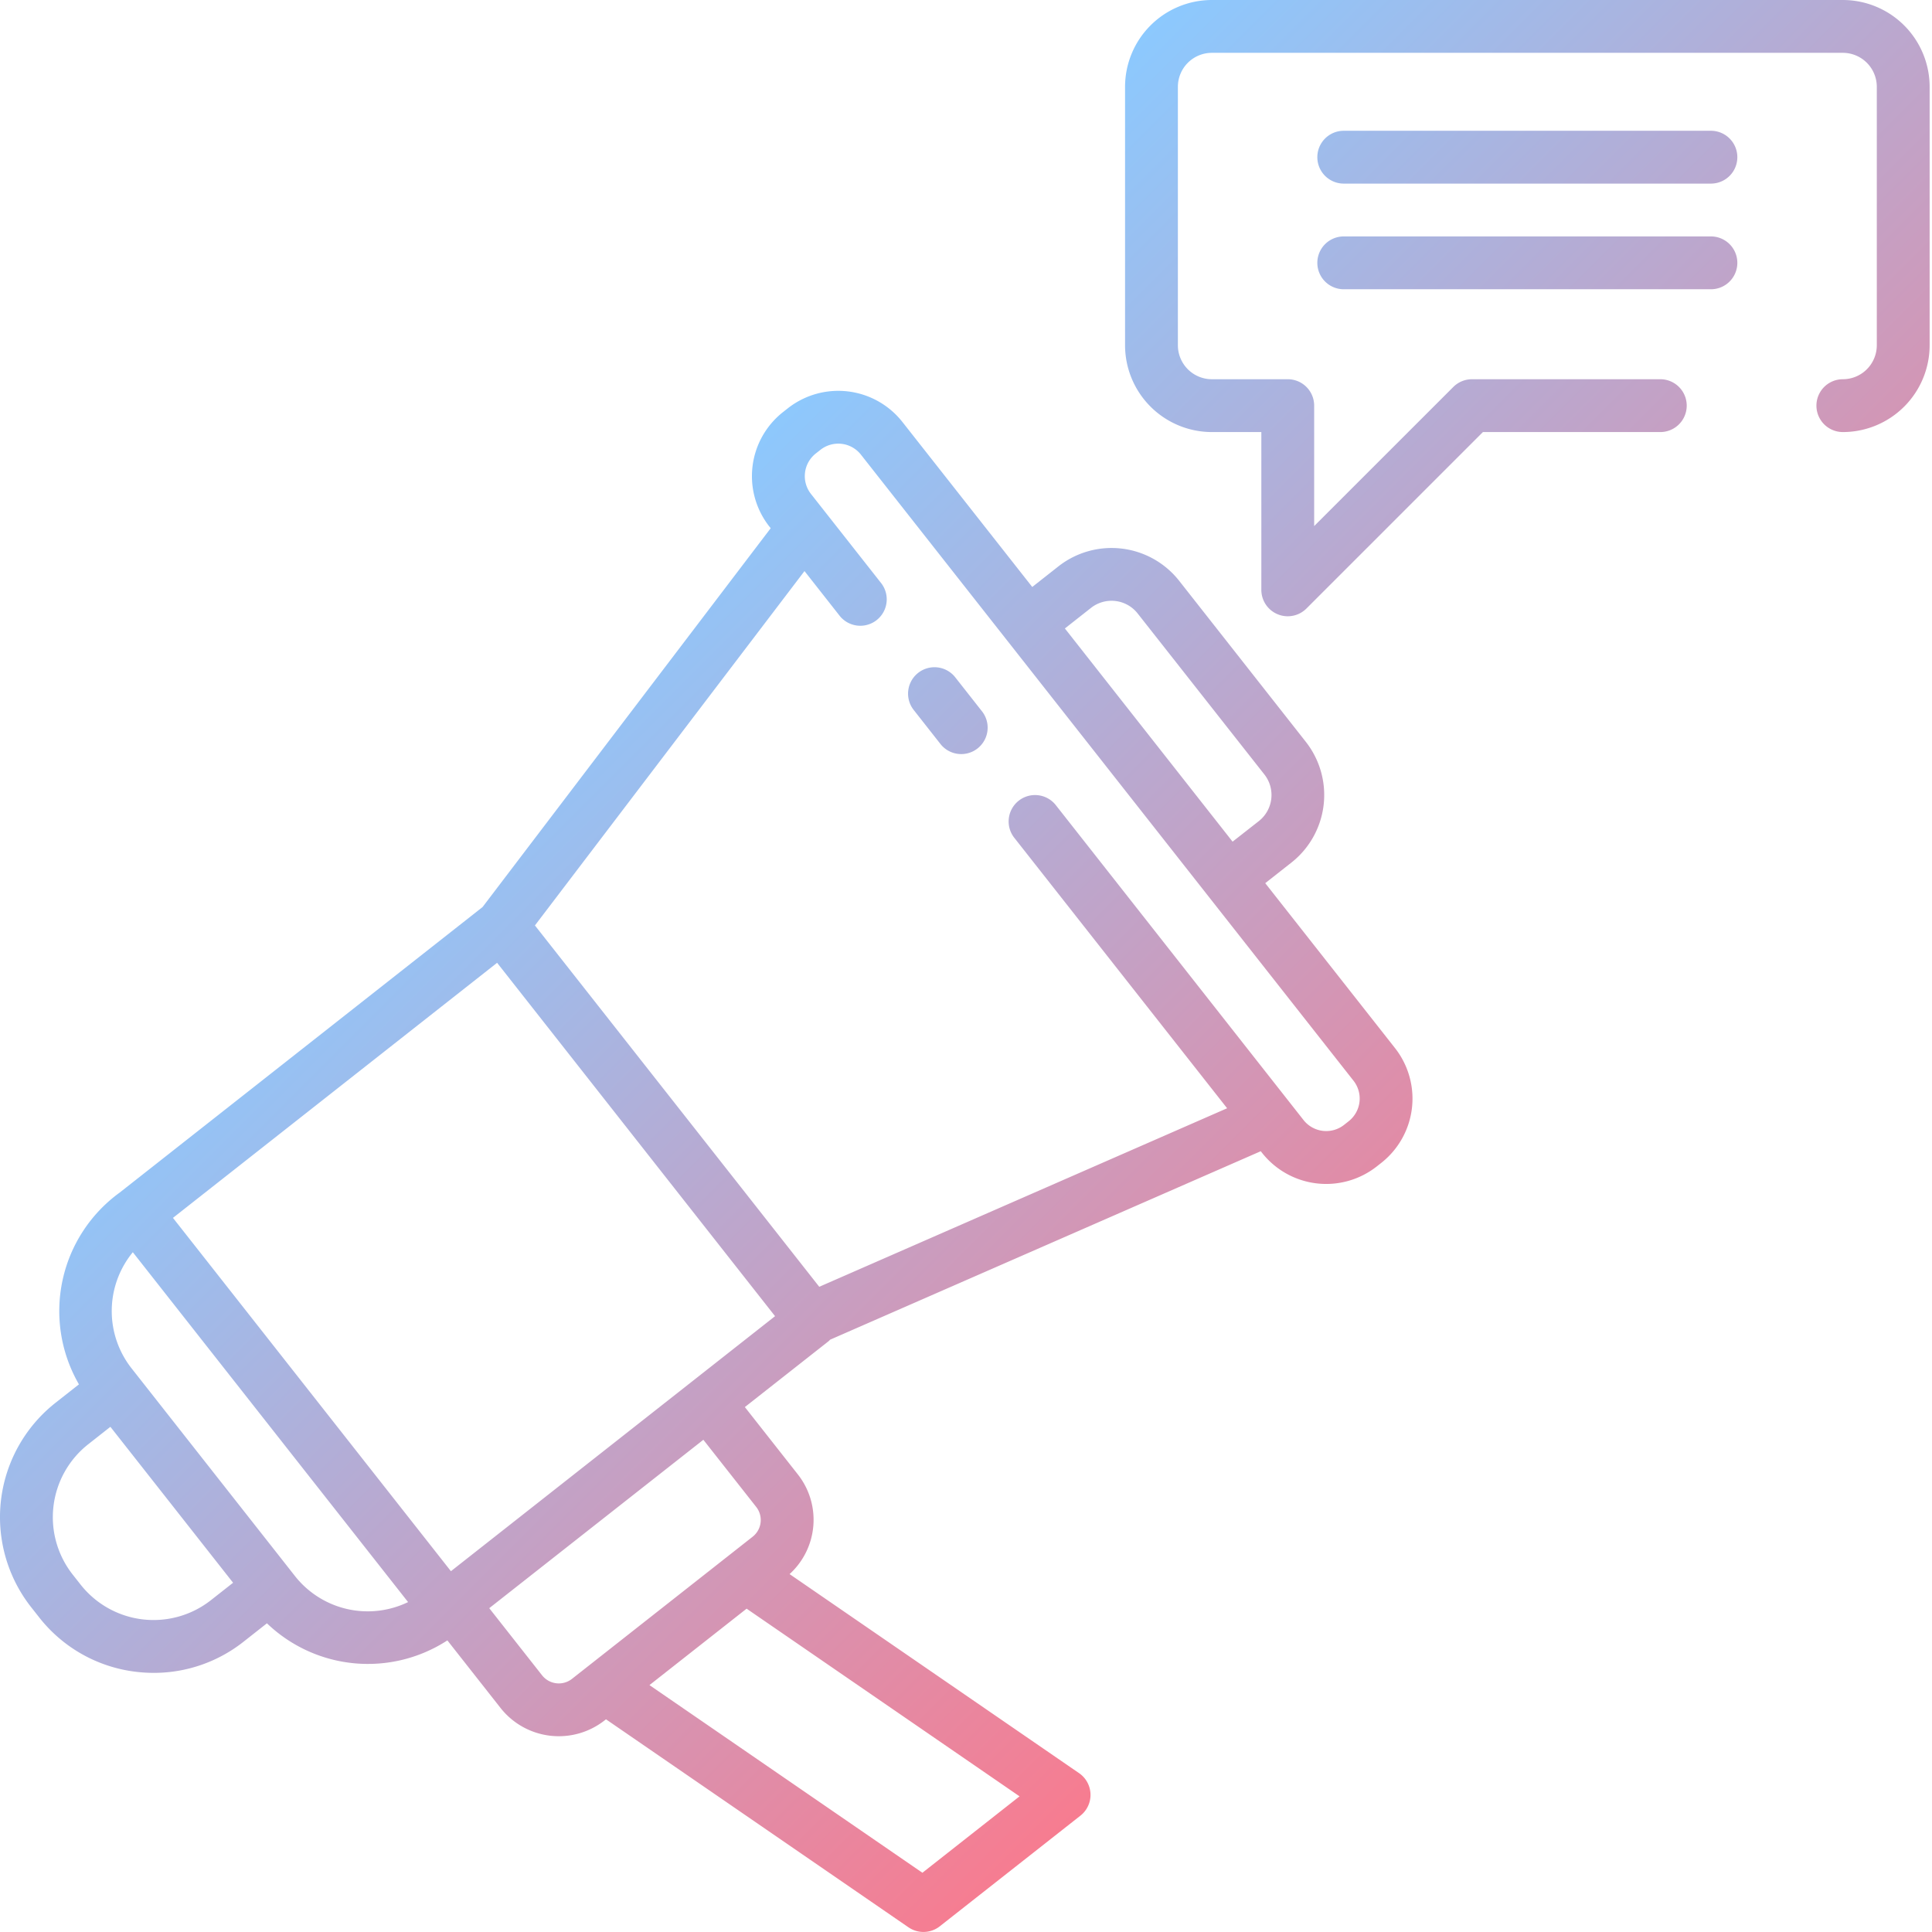 <svg height="512" viewBox="0 0 128 128" width="512" xmlns="http://www.w3.org/2000/svg" xmlns:xlink="http://www.w3.org/1999/xlink"><linearGradient id="a" gradientUnits="userSpaceOnUse" x1="100.899" x2="43.908" y1="90.992" y2="34.001"><stop offset="0" stop-color="#f77c90"/><stop offset="1" stop-color="#8cc9fe"/></linearGradient><path d="m127.843 5.75v17.125a5.756 5.756 0 0 1 -5.75 5.75 1.75 1.75 0 0 1 0-3.5 2.253 2.253 0 0 0 2.25-2.25v-17.125a2.253 2.253 0 0 0 -2.25-2.25h-41.805a2.253 2.253 0 0 0 -2.25 2.25v17.125a2.253 2.253 0 0 0 2.25 2.25h5.029a1.749 1.749 0 0 1 1.75 1.75v7.979l9.218-9.216a1.752 1.752 0 0 1 1.237-.513h12.478a1.75 1.75 0 0 1 0 3.5h-11.753l-11.692 11.691a1.75 1.75 0 0 1 -2.988-1.237v-10.454h-3.279a5.756 5.756 0 0 1 -5.75-5.75v-17.125a5.756 5.756 0 0 1 5.75-5.75h41.805a5.756 5.756 0 0 1 5.75 5.75zm-14.49 2.914h-24.326a1.75 1.75 0 0 0 0 3.5h24.326a1.75 1.75 0 0 0 0-3.5zm0 7h-24.326a1.75 1.75 0 1 0 0 3.5h24.326a1.75 1.75 0 0 0 0-3.5zm-50.065 29.21a1.75 1.75 0 1 0 -2.752 2.164l1.789 2.276a1.751 1.751 0 0 0 2.752-2.165zm29.136 24.566a5.417 5.417 0 0 1 -.906 7.6l-.307.242a5.416 5.416 0 0 1 -7.6-.906l-.082-.105-28.529 12.485a1.415 1.415 0 0 1 -.111.108l-5.54 4.358 3.5 4.448a4.863 4.863 0 0 1 -.537 6.618l19.178 13.187a1.749 1.749 0 0 1 .091 2.817l-9.317 7.33a1.752 1.752 0 0 1 -2.074.068l-20.042-13.782-.091.072a4.915 4.915 0 0 1 -6.894-.822l-3.523-4.478a9.663 9.663 0 0 1 -11.955-1.132l-1.546 1.217a9.581 9.581 0 0 1 -5.948 2.067 9.925 9.925 0 0 1 -1.163-.069 9.585 9.585 0 0 1 -6.439-3.616l-.523-.664a9.646 9.646 0 0 1 1.618-13.549l1.546-1.217a9.7 9.7 0 0 1 2.692-12.7l24.049-18.923 19.091-25.1-.083-.1a5.406 5.406 0 0 1 .907-7.6l.309-.243a5.408 5.408 0 0 1 7.594.908l8.6 10.929 1.733-1.364a5.7 5.7 0 0 1 8 .955l8.392 10.669a5.7 5.7 0 0 1 -.955 8l-1.734 1.364zm-10.762-13.678 1.738-1.362a2.2 2.2 0 0 0 .37-3.088l-8.398-10.669a2.2 2.2 0 0 0 -3.088-.37l-1.733 1.364zm-30.312 31.438-18.415-23.412-21.476 16.9 18.416 23.408zm-37.375 18.815 1.467-1.154-4.522-5.749-3.606-4.582-1.466 1.154a6.15 6.15 0 0 0 -1.032 8.635l.523.664a6.151 6.151 0 0 0 8.636 1.032zm13.058.123-18.233-23.175a6.139 6.139 0 0 0 -.078 7.7c2.761 3.511 8.057 10.24 10.813 13.745a6.138 6.138 0 0 0 7.5 1.735zm40.515 12.874-18.083-12.434-6.436 5.064 18.083 12.433zm-35.134-12.466 3.5 4.448a1.413 1.413 0 0 0 1.981.235l11.968-9.416a1.406 1.406 0 0 0 .236-1.977l-3.5-4.447zm57.259-34.946-32.634-41.478a1.909 1.909 0 0 0 -2.682-.32l-.309.243a1.909 1.909 0 0 0 -.319 2.68l4.665 5.928a1.75 1.75 0 0 1 -2.75 2.164l-2.344-2.982-17.86 23.478 13.66 17.358 5.178 6.582 27.022-11.828-14.079-17.892a1.75 1.75 0 1 1 2.75-2.164l16.393 20.839a1.913 1.913 0 0 0 2.683.319l.305-.241a1.912 1.912 0 0 0 .321-2.686z" fill="url(#a)"/></svg>
